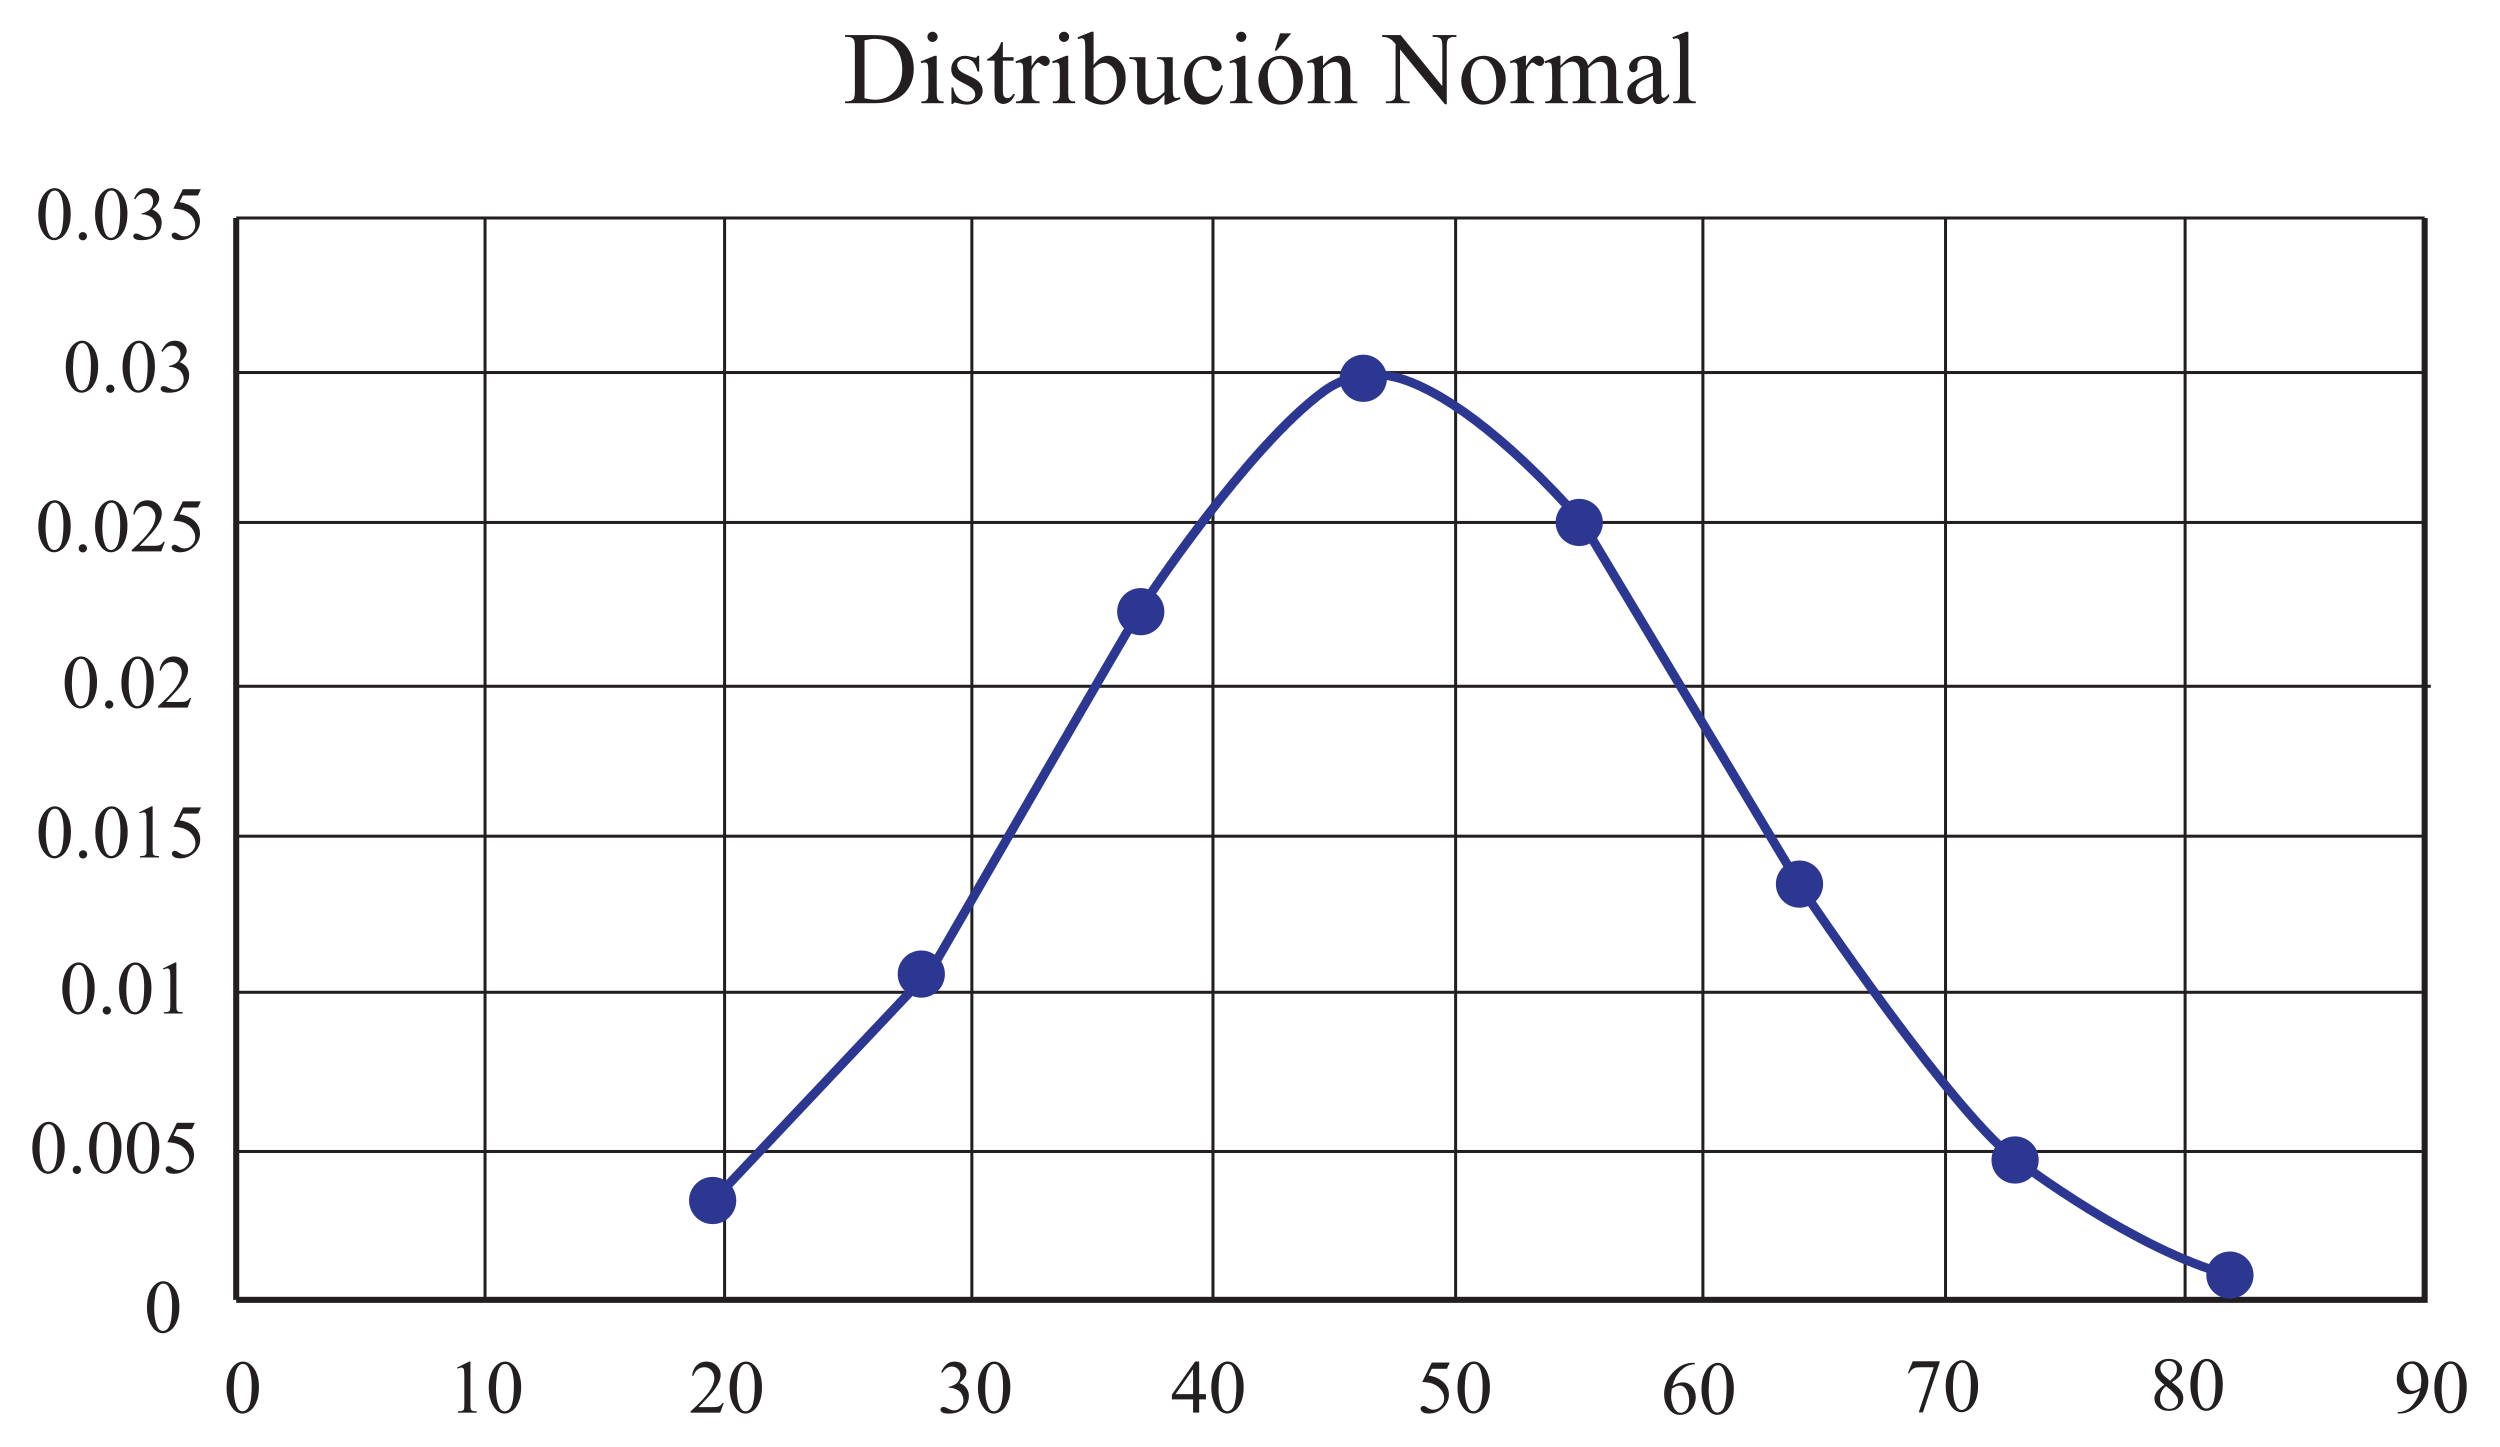 <?xml version="1.0" encoding="UTF-8"?>
<svg xmlns="http://www.w3.org/2000/svg" xmlns:xlink="http://www.w3.org/1999/xlink" width="826pt" height="478pt" viewBox="0 0 826 478" version="1.1">
<defs>
<g>
<symbol overflow="visible" id="glyph0-0">
<path style="stroke:none;" d="M 4.719 0 L 4.719 -21.25 L 21.719 -21.25 L 21.719 0 Z M 5.25 -0.531 L 21.188 -0.531 L 21.188 -20.719 L 5.25 -20.719 Z M 5.25 -0.531 "/>
</symbol>
<symbol overflow="visible" id="glyph0-1">
<path style="stroke:none;" d="M 0.578 0 L 0.578 -0.609 L 1.422 -0.609 C 2.379 -0.609 3.055 -0.914 3.453 -1.531 C 3.691 -1.895 3.812 -2.711 3.812 -3.984 L 3.812 -18.531 C 3.812 -19.938 3.66 -20.816 3.359 -21.172 C 2.922 -21.648 2.273 -21.891 1.422 -21.891 L 0.578 -21.891 L 0.578 -22.516 L 9.75 -22.516 C 13.113 -22.516 15.672 -22.129 17.422 -21.359 C 19.18 -20.598 20.594 -19.328 21.656 -17.547 C 22.727 -15.766 23.266 -13.707 23.266 -11.375 C 23.266 -8.238 22.312 -5.617 20.406 -3.516 C 18.27 -1.172 15.016 0 10.641 0 Z M 7 -1.625 C 8.406 -1.312 9.586 -1.156 10.547 -1.156 C 13.109 -1.156 15.234 -2.055 16.922 -3.859 C 18.617 -5.672 19.469 -8.117 19.469 -11.203 C 19.469 -14.316 18.617 -16.77 16.922 -18.562 C 15.234 -20.352 13.062 -21.25 10.406 -21.25 C 9.414 -21.25 8.281 -21.086 7 -20.766 Z M 7 -1.625 "/>
</symbol>
<symbol overflow="visible" id="glyph0-2">
<path style="stroke:none;" d="M 4.938 -23.609 C 5.395 -23.609 5.785 -23.441 6.109 -23.109 C 6.441 -22.785 6.609 -22.395 6.609 -21.938 C 6.609 -21.469 6.441 -21.066 6.109 -20.734 C 5.785 -20.398 5.395 -20.234 4.938 -20.234 C 4.469 -20.234 4.066 -20.398 3.734 -20.734 C 3.398 -21.066 3.234 -21.469 3.234 -21.938 C 3.234 -22.395 3.395 -22.785 3.719 -23.109 C 4.051 -23.441 4.457 -23.609 4.938 -23.609 Z M 6.312 -15.656 L 6.312 -3.438 C 6.312 -2.488 6.379 -1.852 6.516 -1.531 C 6.648 -1.219 6.852 -0.984 7.125 -0.828 C 7.395 -0.672 7.891 -0.594 8.609 -0.594 L 8.609 0 L 1.234 0 L 1.234 -0.594 C 1.973 -0.594 2.469 -0.664 2.719 -0.812 C 2.977 -0.957 3.18 -1.195 3.328 -1.531 C 3.473 -1.863 3.547 -2.5 3.547 -3.438 L 3.547 -9.297 C 3.547 -10.941 3.5 -12.008 3.406 -12.5 C 3.32 -12.852 3.195 -13.098 3.031 -13.234 C 2.875 -13.379 2.648 -13.453 2.359 -13.453 C 2.047 -13.453 1.672 -13.367 1.234 -13.203 L 1 -13.797 L 5.578 -15.656 Z M 6.312 -15.656 "/>
</symbol>
<symbol overflow="visible" id="glyph0-3">
<path style="stroke:none;" d="M 10.891 -15.656 L 10.891 -10.469 L 10.344 -10.469 C 9.926 -12.102 9.383 -13.211 8.719 -13.797 C 8.062 -14.379 7.223 -14.672 6.203 -14.672 C 5.43 -14.672 4.805 -14.469 4.328 -14.062 C 3.859 -13.656 3.625 -13.203 3.625 -12.703 C 3.625 -12.078 3.801 -11.547 4.156 -11.109 C 4.5 -10.648 5.195 -10.164 6.25 -9.656 L 8.672 -8.484 C 10.91 -7.391 12.031 -5.945 12.031 -4.156 C 12.031 -2.77 11.508 -1.648 10.469 -0.797 C 9.426 0.047 8.254 0.469 6.953 0.469 C 6.023 0.469 4.961 0.301 3.766 -0.031 C 3.398 -0.145 3.102 -0.203 2.875 -0.203 C 2.613 -0.203 2.414 -0.055 2.281 0.234 L 1.734 0.234 L 1.734 -5.203 L 2.281 -5.203 C 2.582 -3.648 3.172 -2.477 4.047 -1.688 C 4.922 -0.906 5.898 -0.516 6.984 -0.516 C 7.754 -0.516 8.379 -0.738 8.859 -1.188 C 9.336 -1.633 9.578 -2.176 9.578 -2.812 C 9.578 -3.57 9.305 -4.211 8.766 -4.734 C 8.234 -5.254 7.164 -5.91 5.562 -6.703 C 3.957 -7.504 2.906 -8.223 2.406 -8.859 C 1.906 -9.492 1.656 -10.289 1.656 -11.25 C 1.656 -12.5 2.082 -13.547 2.938 -14.391 C 3.801 -15.234 4.914 -15.656 6.281 -15.656 C 6.875 -15.656 7.598 -15.531 8.453 -15.281 C 9.016 -15.113 9.391 -15.031 9.578 -15.031 C 9.754 -15.031 9.891 -15.066 9.984 -15.141 C 10.086 -15.211 10.207 -15.383 10.344 -15.656 Z M 10.891 -15.656 "/>
</symbol>
<symbol overflow="visible" id="glyph0-4">
<path style="stroke:none;" d="M 5.484 -20.203 L 5.484 -15.203 L 9.031 -15.203 L 9.031 -14.047 L 5.484 -14.047 L 5.484 -4.188 C 5.484 -3.195 5.625 -2.531 5.906 -2.188 C 6.188 -1.844 6.547 -1.672 6.984 -1.672 C 7.348 -1.672 7.703 -1.785 8.047 -2.016 C 8.391 -2.242 8.656 -2.578 8.844 -3.016 L 9.5 -3.016 C 9.113 -1.93 8.566 -1.113 7.859 -0.562 C 7.148 -0.02 6.414 0.25 5.656 0.25 C 5.145 0.25 4.645 0.109 4.156 -0.172 C 3.676 -0.453 3.316 -0.852 3.078 -1.375 C 2.848 -1.906 2.734 -2.719 2.734 -3.812 L 2.734 -14.047 L 0.328 -14.047 L 0.328 -14.594 C 0.941 -14.832 1.566 -15.242 2.203 -15.828 C 2.836 -16.41 3.406 -17.098 3.906 -17.891 C 4.156 -18.316 4.508 -19.086 4.969 -20.203 Z M 5.484 -20.203 "/>
</symbol>
<symbol overflow="visible" id="glyph0-5">
<path style="stroke:none;" d="M 5.516 -15.656 L 5.516 -12.234 C 6.785 -14.516 8.094 -15.656 9.438 -15.656 C 10.039 -15.656 10.539 -15.469 10.938 -15.094 C 11.332 -14.727 11.531 -14.301 11.531 -13.812 C 11.531 -13.383 11.383 -13.02 11.094 -12.719 C 10.812 -12.414 10.473 -12.266 10.078 -12.266 C 9.691 -12.266 9.254 -12.457 8.766 -12.844 C 8.285 -13.227 7.93 -13.422 7.703 -13.422 C 7.504 -13.422 7.289 -13.305 7.062 -13.078 C 6.562 -12.629 6.047 -11.883 5.516 -10.844 L 5.516 -3.547 C 5.516 -2.711 5.617 -2.078 5.828 -1.641 C 5.973 -1.348 6.227 -1.098 6.594 -0.891 C 6.957 -0.691 7.484 -0.594 8.172 -0.594 L 8.172 0 L 0.375 0 L 0.375 -0.594 C 1.156 -0.594 1.734 -0.719 2.109 -0.969 C 2.391 -1.145 2.582 -1.426 2.688 -1.812 C 2.738 -2 2.766 -2.535 2.766 -3.422 L 2.766 -9.312 C 2.766 -11.082 2.727 -12.133 2.656 -12.469 C 2.594 -12.812 2.461 -13.062 2.266 -13.219 C 2.066 -13.375 1.828 -13.453 1.547 -13.453 C 1.203 -13.453 0.812 -13.367 0.375 -13.203 L 0.219 -13.797 L 4.812 -15.656 Z M 5.516 -15.656 "/>
</symbol>
<symbol overflow="visible" id="glyph0-6">
<path style="stroke:none;" d="M 5.234 -12.578 C 6.703 -14.629 8.289 -15.656 10 -15.656 C 11.551 -15.656 12.91 -14.988 14.078 -13.656 C 15.242 -12.32 15.828 -10.5 15.828 -8.188 C 15.828 -5.488 14.926 -3.312 13.125 -1.656 C 11.594 -0.238 9.879 0.469 7.984 0.469 C 7.098 0.469 6.195 0.305 5.281 -0.016 C 4.375 -0.336 3.441 -0.82 2.484 -1.469 L 2.484 -17.219 C 2.484 -18.945 2.441 -20.008 2.359 -20.406 C 2.273 -20.801 2.145 -21.07 1.969 -21.219 C 1.789 -21.363 1.57 -21.438 1.312 -21.438 C 1 -21.438 0.613 -21.348 0.156 -21.172 L -0.078 -21.75 L 4.484 -23.609 L 5.234 -23.609 Z M 5.234 -11.516 L 5.234 -2.422 C 5.797 -1.867 6.379 -1.453 6.984 -1.172 C 7.586 -0.891 8.203 -0.75 8.828 -0.75 C 9.836 -0.75 10.773 -1.301 11.641 -2.406 C 12.516 -3.508 12.953 -5.117 12.953 -7.234 C 12.953 -9.18 12.516 -10.676 11.641 -11.719 C 10.773 -12.77 9.789 -13.297 8.688 -13.297 C 8.094 -13.297 7.504 -13.145 6.922 -12.844 C 6.484 -12.625 5.922 -12.18 5.234 -11.516 Z M 5.234 -11.516 "/>
</symbol>
<symbol overflow="visible" id="glyph0-7">
<path style="stroke:none;" d="M 14.391 -15.203 L 14.391 -6 C 14.391 -4.238 14.43 -3.16 14.516 -2.766 C 14.598 -2.367 14.727 -2.094 14.906 -1.938 C 15.094 -1.781 15.312 -1.703 15.562 -1.703 C 15.906 -1.703 16.289 -1.801 16.719 -2 L 16.953 -1.406 L 12.406 0.469 L 11.656 0.469 L 11.656 -2.75 C 10.352 -1.332 9.359 -0.441 8.672 -0.078 C 7.984 0.285 7.254 0.469 6.484 0.469 C 5.641 0.469 4.906 0.223 4.281 -0.266 C 3.656 -0.766 3.219 -1.398 2.969 -2.172 C 2.727 -2.953 2.609 -4.051 2.609 -5.469 L 2.609 -12.25 C 2.609 -12.969 2.531 -13.461 2.375 -13.734 C 2.219 -14.016 1.988 -14.227 1.688 -14.375 C 1.383 -14.531 0.832 -14.602 0.031 -14.594 L 0.031 -15.203 L 5.359 -15.203 L 5.359 -5.031 C 5.359 -3.613 5.602 -2.68 6.094 -2.234 C 6.594 -1.797 7.191 -1.578 7.891 -1.578 C 8.359 -1.578 8.895 -1.723 9.5 -2.016 C 10.102 -2.316 10.82 -2.891 11.656 -3.734 L 11.656 -12.359 C 11.656 -13.211 11.492 -13.789 11.172 -14.094 C 10.859 -14.406 10.207 -14.57 9.219 -14.594 L 9.219 -15.203 Z M 14.391 -15.203 "/>
</symbol>
<symbol overflow="visible" id="glyph0-8">
<path style="stroke:none;" d="M 13.984 -5.781 C 13.566 -3.77 12.758 -2.223 11.562 -1.141 C 10.375 -0.066 9.055 0.469 7.609 0.469 C 5.879 0.469 4.367 -0.254 3.078 -1.703 C 1.797 -3.16 1.156 -5.125 1.156 -7.594 C 1.156 -9.977 1.863 -11.914 3.281 -13.406 C 4.707 -14.906 6.422 -15.656 8.422 -15.656 C 9.91 -15.656 11.133 -15.258 12.094 -14.469 C 13.062 -13.676 13.547 -12.852 13.547 -12 C 13.547 -11.582 13.41 -11.242 13.141 -10.984 C 12.867 -10.723 12.488 -10.594 12 -10.594 C 11.352 -10.594 10.863 -10.801 10.531 -11.219 C 10.344 -11.457 10.219 -11.898 10.156 -12.547 C 10.094 -13.203 9.867 -13.703 9.484 -14.047 C 9.098 -14.379 8.562 -14.547 7.875 -14.547 C 6.758 -14.547 5.867 -14.133 5.203 -13.312 C 4.305 -12.227 3.859 -10.797 3.859 -9.016 C 3.859 -7.203 4.301 -5.598 5.188 -4.203 C 6.082 -2.816 7.285 -2.125 8.797 -2.125 C 9.879 -2.125 10.852 -2.492 11.719 -3.234 C 12.332 -3.742 12.926 -4.672 13.5 -6.016 Z M 13.984 -5.781 "/>
</symbol>
<symbol overflow="visible" id="glyph0-9">
<path style="stroke:none;" d="M 8.5 -15.656 C 10.801 -15.656 12.648 -14.781 14.047 -13.031 C 15.234 -11.539 15.828 -9.828 15.828 -7.891 C 15.828 -6.523 15.5 -5.145 14.844 -3.75 C 14.188 -2.352 13.285 -1.301 12.141 -0.594 C 10.992 0.113 9.719 0.469 8.312 0.469 C 6.02 0.469 4.203 -0.445 2.859 -2.281 C 1.711 -3.812 1.141 -5.535 1.141 -7.453 C 1.141 -8.848 1.484 -10.234 2.172 -11.609 C 2.867 -12.992 3.781 -14.016 4.906 -14.672 C 6.039 -15.328 7.238 -15.656 8.5 -15.656 Z M 7.984 -14.578 C 7.398 -14.578 6.812 -14.398 6.219 -14.047 C 5.625 -13.703 5.145 -13.094 4.781 -12.219 C 4.414 -11.344 4.234 -10.219 4.234 -8.844 C 4.234 -6.633 4.672 -4.727 5.547 -3.125 C 6.43 -1.52 7.594 -0.719 9.031 -0.719 C 10.102 -0.719 10.988 -1.16 11.688 -2.047 C 12.383 -2.93 12.734 -4.453 12.734 -6.609 C 12.734 -9.305 12.148 -11.43 10.984 -12.984 C 10.203 -14.047 9.203 -14.578 7.984 -14.578 Z M 12 -23.078 L 7.109 -17.344 L 6.547 -17.344 L 8.281 -23.078 Z M 12 -23.078 "/>
</symbol>
<symbol overflow="visible" id="glyph0-10">
<path style="stroke:none;" d="M 5.5 -12.438 C 7.281 -14.582 8.977 -15.656 10.594 -15.656 C 11.426 -15.656 12.141 -15.445 12.734 -15.031 C 13.328 -14.613 13.801 -13.93 14.156 -12.984 C 14.406 -12.316 14.531 -11.297 14.531 -9.922 L 14.531 -3.438 C 14.531 -2.477 14.609 -1.828 14.766 -1.484 C 14.879 -1.203 15.07 -0.984 15.344 -0.828 C 15.613 -0.672 16.113 -0.594 16.844 -0.594 L 16.844 0 L 9.328 0 L 9.328 -0.594 L 9.641 -0.594 C 10.348 -0.594 10.844 -0.703 11.125 -0.922 C 11.414 -1.141 11.613 -1.457 11.719 -1.875 C 11.758 -2.039 11.781 -2.562 11.781 -3.438 L 11.781 -9.656 C 11.781 -11.039 11.598 -12.047 11.234 -12.672 C 10.879 -13.297 10.281 -13.609 9.438 -13.609 C 8.113 -13.609 6.801 -12.891 5.5 -11.453 L 5.5 -3.438 C 5.5 -2.406 5.555 -1.77 5.672 -1.531 C 5.828 -1.207 6.039 -0.969 6.312 -0.812 C 6.582 -0.664 7.133 -0.594 7.969 -0.594 L 7.969 0 L 0.453 0 L 0.453 -0.594 L 0.781 -0.594 C 1.551 -0.594 2.07 -0.789 2.344 -1.188 C 2.613 -1.582 2.75 -2.332 2.75 -3.438 L 2.75 -9.078 C 2.75 -10.91 2.707 -12.023 2.625 -12.422 C 2.539 -12.816 2.414 -13.086 2.25 -13.234 C 2.082 -13.379 1.852 -13.453 1.562 -13.453 C 1.25 -13.453 0.879 -13.367 0.453 -13.203 L 0.203 -13.797 L 4.781 -15.656 L 5.5 -15.656 Z M 5.5 -12.438 "/>
</symbol>
<symbol overflow="visible" id="glyph0-11">
<path style="stroke:none;" d=""/>
</symbol>
<symbol overflow="visible" id="glyph0-12">
<path style="stroke:none;" d="M -0.453 -22.516 L 5.656 -22.516 L 19.422 -5.625 L 19.422 -18.609 C 19.422 -19.992 19.266 -20.859 18.953 -21.203 C 18.547 -21.66 17.898 -21.891 17.016 -21.891 L 16.234 -21.891 L 16.234 -22.516 L 24.078 -22.516 L 24.078 -21.891 L 23.281 -21.891 C 22.32 -21.891 21.645 -21.602 21.25 -21.031 C 21.008 -20.676 20.891 -19.867 20.891 -18.609 L 20.891 0.359 L 20.281 0.359 L 5.453 -17.766 L 5.453 -3.906 C 5.453 -2.52 5.598 -1.656 5.891 -1.312 C 6.316 -0.844 6.969 -0.609 7.844 -0.609 L 8.641 -0.609 L 8.641 0 L 0.797 0 L 0.797 -0.609 L 1.578 -0.609 C 2.535 -0.609 3.219 -0.898 3.625 -1.484 C 3.863 -1.836 3.984 -2.645 3.984 -3.906 L 3.984 -19.562 C 3.328 -20.32 2.832 -20.82 2.5 -21.062 C 2.164 -21.312 1.672 -21.539 1.016 -21.75 C 0.691 -21.844 0.203 -21.891 -0.453 -21.891 Z M -0.453 -22.516 "/>
</symbol>
<symbol overflow="visible" id="glyph0-13">
<path style="stroke:none;" d="M 8.5 -15.656 C 10.801 -15.656 12.648 -14.781 14.047 -13.031 C 15.234 -11.539 15.828 -9.828 15.828 -7.891 C 15.828 -6.523 15.5 -5.145 14.844 -3.75 C 14.188 -2.352 13.285 -1.301 12.141 -0.594 C 10.992 0.113 9.719 0.469 8.312 0.469 C 6.02 0.469 4.203 -0.445 2.859 -2.281 C 1.711 -3.812 1.141 -5.535 1.141 -7.453 C 1.141 -8.848 1.484 -10.234 2.172 -11.609 C 2.867 -12.992 3.781 -14.016 4.906 -14.672 C 6.039 -15.328 7.238 -15.656 8.5 -15.656 Z M 7.984 -14.578 C 7.398 -14.578 6.812 -14.398 6.219 -14.047 C 5.625 -13.703 5.145 -13.094 4.781 -12.219 C 4.414 -11.344 4.234 -10.219 4.234 -8.844 C 4.234 -6.633 4.672 -4.727 5.547 -3.125 C 6.43 -1.52 7.594 -0.719 9.031 -0.719 C 10.102 -0.719 10.988 -1.16 11.688 -2.047 C 12.383 -2.93 12.734 -4.453 12.734 -6.609 C 12.734 -9.305 12.148 -11.43 10.984 -12.984 C 10.203 -14.047 9.203 -14.578 7.984 -14.578 Z M 7.984 -14.578 "/>
</symbol>
<symbol overflow="visible" id="glyph0-14">
<path style="stroke:none;" d="M 5.578 -12.422 C 6.68 -13.523 7.332 -14.16 7.531 -14.328 C 8.031 -14.742 8.566 -15.066 9.141 -15.297 C 9.723 -15.535 10.297 -15.656 10.859 -15.656 C 11.805 -15.656 12.625 -15.379 13.312 -14.828 C 14 -14.273 14.457 -13.473 14.688 -12.422 C 15.832 -13.742 16.797 -14.613 17.578 -15.031 C 18.367 -15.445 19.176 -15.656 20 -15.656 C 20.812 -15.656 21.531 -15.445 22.156 -15.031 C 22.781 -14.613 23.273 -13.938 23.641 -13 C 23.879 -12.352 24 -11.348 24 -9.984 L 24 -3.438 C 24 -2.488 24.07 -1.836 24.219 -1.484 C 24.332 -1.234 24.535 -1.02 24.828 -0.844 C 25.129 -0.676 25.617 -0.594 26.297 -0.594 L 26.297 0 L 18.797 0 L 18.797 -0.594 L 19.109 -0.594 C 19.766 -0.594 20.273 -0.723 20.641 -0.984 C 20.891 -1.16 21.07 -1.441 21.188 -1.828 C 21.227 -2.016 21.25 -2.551 21.25 -3.438 L 21.25 -9.984 C 21.25 -11.223 21.098 -12.094 20.797 -12.594 C 20.367 -13.301 19.68 -13.656 18.734 -13.656 C 18.141 -13.656 17.547 -13.508 16.953 -13.219 C 16.367 -12.926 15.656 -12.383 14.812 -11.594 L 14.781 -11.406 L 14.812 -10.688 L 14.812 -3.438 C 14.812 -2.395 14.867 -1.742 14.984 -1.484 C 15.098 -1.234 15.316 -1.02 15.641 -0.844 C 15.961 -0.676 16.508 -0.594 17.281 -0.594 L 17.281 0 L 9.594 0 L 9.594 -0.594 C 10.438 -0.594 11.016 -0.691 11.328 -0.891 C 11.641 -1.098 11.859 -1.398 11.984 -1.797 C 12.035 -1.984 12.062 -2.531 12.062 -3.438 L 12.062 -9.984 C 12.062 -11.223 11.879 -12.113 11.516 -12.656 C 11.035 -13.363 10.359 -13.719 9.484 -13.719 C 8.879 -13.719 8.285 -13.555 7.703 -13.234 C 6.785 -12.742 6.078 -12.195 5.578 -11.594 L 5.578 -3.438 C 5.578 -2.438 5.645 -1.785 5.781 -1.484 C 5.926 -1.191 6.133 -0.969 6.406 -0.812 C 6.676 -0.664 7.223 -0.594 8.047 -0.594 L 8.047 0 L 0.531 0 L 0.531 -0.594 C 1.227 -0.594 1.711 -0.664 1.984 -0.812 C 2.266 -0.969 2.477 -1.207 2.625 -1.531 C 2.77 -1.863 2.844 -2.5 2.844 -3.438 L 2.844 -9.25 C 2.844 -10.914 2.789 -11.992 2.688 -12.484 C 2.613 -12.848 2.492 -13.098 2.328 -13.234 C 2.16 -13.379 1.93 -13.453 1.641 -13.453 C 1.328 -13.453 0.957 -13.367 0.531 -13.203 L 0.281 -13.797 L 4.859 -15.656 L 5.578 -15.656 Z M 5.578 -12.422 "/>
</symbol>
<symbol overflow="visible" id="glyph0-15">
<path style="stroke:none;" d="M 9.672 -2.188 C 8.117 -0.977 7.141 -0.281 6.734 -0.094 C 6.141 0.176 5.504 0.312 4.828 0.312 C 3.773 0.312 2.91 -0.047 2.234 -0.766 C 1.555 -1.484 1.219 -2.43 1.219 -3.609 C 1.219 -4.348 1.379 -4.988 1.703 -5.531 C 2.16 -6.281 2.953 -6.988 4.078 -7.656 C 5.203 -8.32 7.066 -9.129 9.672 -10.078 L 9.672 -10.672 C 9.672 -12.191 9.43 -13.234 8.953 -13.797 C 8.473 -14.359 7.773 -14.641 6.859 -14.641 C 6.16 -14.641 5.609 -14.453 5.203 -14.078 C 4.773 -13.703 4.562 -13.27 4.562 -12.781 L 4.594 -11.828 C 4.594 -11.316 4.461 -10.922 4.203 -10.641 C 3.941 -10.367 3.602 -10.234 3.188 -10.234 C 2.781 -10.234 2.445 -10.375 2.188 -10.656 C 1.926 -10.945 1.797 -11.344 1.797 -11.844 C 1.797 -12.789 2.281 -13.66 3.25 -14.453 C 4.227 -15.254 5.598 -15.656 7.359 -15.656 C 8.703 -15.656 9.805 -15.426 10.672 -14.969 C 11.328 -14.625 11.812 -14.086 12.125 -13.359 C 12.32 -12.891 12.422 -11.914 12.422 -10.438 L 12.422 -5.281 C 12.422 -3.832 12.445 -2.941 12.5 -2.609 C 12.551 -2.285 12.641 -2.066 12.766 -1.953 C 12.898 -1.848 13.051 -1.797 13.219 -1.797 C 13.395 -1.797 13.551 -1.832 13.688 -1.906 C 13.914 -2.051 14.363 -2.457 15.031 -3.125 L 15.031 -2.188 C 13.789 -0.531 12.602 0.297 11.469 0.297 C 10.926 0.297 10.492 0.109 10.172 -0.266 C 9.859 -0.641 9.691 -1.281 9.672 -2.188 Z M 9.672 -3.266 L 9.672 -9.062 C 8.004 -8.395 6.926 -7.926 6.438 -7.656 C 5.562 -7.164 4.938 -6.656 4.562 -6.125 C 4.188 -5.594 4 -5.016 4 -4.391 C 4 -3.586 4.234 -2.922 4.703 -2.391 C 5.18 -1.867 5.734 -1.609 6.359 -1.609 C 7.203 -1.609 8.305 -2.16 9.672 -3.266 Z M 9.672 -3.266 "/>
</symbol>
<symbol overflow="visible" id="glyph0-16">
<path style="stroke:none;" d="M 6.297 -23.609 L 6.297 -3.438 C 6.297 -2.488 6.363 -1.859 6.5 -1.547 C 6.633 -1.234 6.848 -0.992 7.141 -0.828 C 7.43 -0.672 7.969 -0.594 8.75 -0.594 L 8.75 0 L 1.297 0 L 1.297 -0.594 C 1.992 -0.594 2.469 -0.664 2.719 -0.812 C 2.977 -0.957 3.176 -1.195 3.312 -1.531 C 3.457 -1.863 3.531 -2.5 3.531 -3.438 L 3.531 -17.25 C 3.531 -18.969 3.488 -20.02 3.406 -20.406 C 3.332 -20.801 3.211 -21.07 3.047 -21.219 C 2.879 -21.363 2.66 -21.438 2.391 -21.438 C 2.098 -21.438 1.734 -21.348 1.297 -21.172 L 1.016 -21.75 L 5.547 -23.609 Z M 6.297 -23.609 "/>
</symbol>
<symbol overflow="visible" id="glyph1-0">
<path style="stroke:none;" d="M 3.469 0 L 3.469 -15.625 L 15.969 -15.625 L 15.969 0 Z M 3.859 -0.391 L 15.578 -0.391 L 15.578 -15.234 L 3.859 -15.234 Z M 3.859 -0.391 "/>
</symbol>
<symbol overflow="visible" id="glyph1-1">
<path style="stroke:none;" d="M 0.906 -8.172 C 0.906 -10.066 1.188 -11.691 1.75 -13.047 C 2.32 -14.41 3.082 -15.426 4.031 -16.094 C 4.758 -16.625 5.516 -16.891 6.297 -16.891 C 7.566 -16.891 8.707 -16.242 9.719 -14.953 C 10.977 -13.348 11.609 -11.176 11.609 -8.438 C 11.609 -6.508 11.332 -4.875 10.781 -3.531 C 10.227 -2.195 9.52 -1.223 8.656 -0.609 C 7.801 -0.004 6.973 0.297 6.172 0.297 C 4.598 0.297 3.285 -0.633 2.234 -2.5 C 1.348 -4.07 0.906 -5.961 0.906 -8.172 Z M 3.297 -7.875 C 3.297 -5.594 3.578 -3.734 4.141 -2.297 C 4.598 -1.078 5.289 -0.469 6.219 -0.469 C 6.656 -0.469 7.109 -0.664 7.578 -1.062 C 8.047 -1.457 8.406 -2.117 8.656 -3.047 C 9.031 -4.453 9.219 -6.426 9.219 -8.969 C 9.219 -10.852 9.02 -12.43 8.625 -13.703 C 8.332 -14.629 7.957 -15.289 7.5 -15.688 C 7.164 -15.957 6.758 -16.094 6.281 -16.094 C 5.727 -16.094 5.238 -15.844 4.812 -15.344 C 4.227 -14.664 3.828 -13.602 3.609 -12.156 C 3.398 -10.707 3.297 -9.281 3.297 -7.875 Z M 3.297 -7.875 "/>
</symbol>
<symbol overflow="visible" id="glyph1-2">
<path style="stroke:none;" d="M 2.938 -14.922 L 6.953 -16.891 L 7.359 -16.891 L 7.359 -2.922 C 7.359 -1.992 7.395 -1.414 7.469 -1.188 C 7.551 -0.957 7.711 -0.781 7.953 -0.656 C 8.203 -0.531 8.703 -0.461 9.453 -0.453 L 9.453 0 L 3.219 0 L 3.219 -0.453 C 4 -0.461 4.504 -0.523 4.734 -0.641 C 4.961 -0.766 5.117 -0.926 5.203 -1.125 C 5.297 -1.32 5.344 -1.922 5.344 -2.922 L 5.344 -11.859 C 5.344 -13.055 5.301 -13.828 5.219 -14.172 C 5.164 -14.43 5.062 -14.617 4.906 -14.734 C 4.758 -14.859 4.582 -14.922 4.375 -14.922 C 4.07 -14.922 3.648 -14.797 3.109 -14.547 Z M 2.938 -14.922 "/>
</symbol>
<symbol overflow="visible" id="glyph1-3">
<path style="stroke:none;" d="M 11.469 -3.188 L 10.297 0 L 0.531 0 L 0.531 -0.453 C 3.406 -3.066 5.426 -5.203 6.594 -6.859 C 7.77 -8.523 8.359 -10.047 8.359 -11.422 C 8.359 -12.473 8.035 -13.336 7.391 -14.016 C 6.754 -14.691 5.988 -15.031 5.094 -15.031 C 4.281 -15.031 3.547 -14.789 2.891 -14.312 C 2.242 -13.832 1.77 -13.133 1.469 -12.219 L 1.016 -12.219 C 1.211 -13.727 1.734 -14.883 2.578 -15.688 C 3.422 -16.488 4.473 -16.891 5.734 -16.891 C 7.078 -16.891 8.195 -16.457 9.094 -15.594 C 10 -14.738 10.453 -13.723 10.453 -12.547 C 10.453 -11.711 10.254 -10.875 9.859 -10.031 C 9.254 -8.719 8.281 -7.32 6.938 -5.844 C 4.906 -3.633 3.641 -2.301 3.141 -1.844 L 7.453 -1.844 C 8.336 -1.844 8.957 -1.875 9.312 -1.938 C 9.664 -2 9.984 -2.129 10.266 -2.328 C 10.547 -2.535 10.797 -2.82 11.016 -3.188 Z M 11.469 -3.188 "/>
</symbol>
<symbol overflow="visible" id="glyph1-4">
<path style="stroke:none;" d="M 1.266 -13.406 C 1.742 -14.52 2.344 -15.379 3.062 -15.984 C 3.781 -16.586 4.676 -16.891 5.75 -16.891 C 7.07 -16.891 8.086 -16.457 8.797 -15.594 C 9.336 -14.957 9.609 -14.27 9.609 -13.531 C 9.609 -12.332 8.852 -11.086 7.344 -9.797 C 8.352 -9.398 9.117 -8.832 9.641 -8.094 C 10.16 -7.352 10.422 -6.484 10.422 -5.484 C 10.422 -4.047 9.969 -2.805 9.062 -1.766 C 7.875 -0.391 6.148 0.297 3.891 0.297 C 2.773 0.297 2.016 0.16 1.609 -0.109 C 1.211 -0.391 1.016 -0.691 1.016 -1.016 C 1.016 -1.254 1.109 -1.461 1.297 -1.641 C 1.492 -1.816 1.723 -1.906 1.984 -1.906 C 2.191 -1.906 2.398 -1.875 2.609 -1.812 C 2.742 -1.77 3.055 -1.617 3.547 -1.359 C 4.035 -1.109 4.375 -0.957 4.562 -0.906 C 4.863 -0.812 5.188 -0.766 5.531 -0.766 C 6.363 -0.766 7.086 -1.086 7.703 -1.734 C 8.316 -2.379 8.625 -3.141 8.625 -4.016 C 8.625 -4.66 8.477 -5.285 8.188 -5.891 C 7.977 -6.348 7.75 -6.695 7.5 -6.938 C 7.145 -7.258 6.66 -7.551 6.047 -7.812 C 5.441 -8.082 4.82 -8.219 4.188 -8.219 L 3.797 -8.219 L 3.797 -8.578 C 4.441 -8.66 5.086 -8.891 5.734 -9.266 C 6.379 -9.648 6.848 -10.113 7.141 -10.656 C 7.43 -11.195 7.578 -11.785 7.578 -12.422 C 7.578 -13.266 7.312 -13.941 6.781 -14.453 C 6.258 -14.973 5.609 -15.234 4.828 -15.234 C 3.566 -15.234 2.516 -14.555 1.672 -13.203 Z M 1.266 -13.406 "/>
</symbol>
<symbol overflow="visible" id="glyph1-5">
<path style="stroke:none;" d="M 3.125 -2.375 C 3.508 -2.375 3.832 -2.238 4.094 -1.969 C 4.352 -1.707 4.484 -1.391 4.484 -1.016 C 4.484 -0.641 4.348 -0.316 4.078 -0.047 C 3.816 0.211 3.5 0.344 3.125 0.344 C 2.75 0.344 2.426 0.211 2.156 -0.047 C 1.895 -0.316 1.766 -0.641 1.766 -1.016 C 1.766 -1.398 1.895 -1.723 2.156 -1.984 C 2.426 -2.242 2.75 -2.375 3.125 -2.375 Z M 3.125 -2.375 "/>
</symbol>
<symbol overflow="visible" id="glyph1-6">
<path style="stroke:none;" d="M 10.859 -16.547 L 9.906 -14.484 L 4.922 -14.484 L 3.828 -12.25 C 5.984 -11.938 7.691 -11.133 8.953 -9.844 C 10.035 -8.738 10.578 -7.438 10.578 -5.938 C 10.578 -5.07 10.398 -4.27 10.047 -3.531 C 9.691 -2.789 9.242 -2.16 8.703 -1.641 C 8.172 -1.117 7.578 -0.695 6.922 -0.375 C 5.984 0.07 5.023 0.297 4.047 0.297 C 3.047 0.297 2.32 0.129 1.875 -0.203 C 1.426 -0.547 1.203 -0.922 1.203 -1.328 C 1.203 -1.555 1.297 -1.758 1.484 -1.938 C 1.672 -2.113 1.906 -2.203 2.188 -2.203 C 2.395 -2.203 2.578 -2.164 2.734 -2.094 C 2.898 -2.031 3.172 -1.863 3.547 -1.594 C 4.16 -1.176 4.781 -0.969 5.406 -0.969 C 6.363 -0.969 7.203 -1.328 7.922 -2.047 C 8.641 -2.766 9 -3.641 9 -4.672 C 9 -5.672 8.676 -6.602 8.031 -7.469 C 7.383 -8.344 6.5 -9.016 5.375 -9.484 C 4.488 -9.848 3.281 -10.062 1.75 -10.125 L 4.922 -16.547 Z M 10.859 -16.547 "/>
</symbol>
<symbol overflow="visible" id="glyph1-7">
<path style="stroke:none;" d="M 11.641 -6.109 L 11.641 -4.375 L 9.406 -4.375 L 9.406 0 L 7.391 0 L 7.391 -4.375 L 0.391 -4.375 L 0.391 -5.938 L 8.062 -16.891 L 9.406 -16.891 L 9.406 -6.109 Z M 7.391 -6.109 L 7.391 -14.312 L 1.594 -6.109 Z M 7.391 -6.109 "/>
</symbol>
<symbol overflow="visible" id="glyph1-8">
<path style="stroke:none;" d="M 11.203 -16.891 L 11.203 -16.438 C 10.129 -16.332 9.254 -16.117 8.578 -15.797 C 7.898 -15.473 7.227 -14.984 6.562 -14.328 C 5.895 -13.672 5.344 -12.938 4.906 -12.125 C 4.477 -11.312 4.117 -10.348 3.828 -9.234 C 4.992 -10.047 6.164 -10.453 7.344 -10.453 C 8.477 -10.453 9.457 -9.992 10.281 -9.078 C 11.113 -8.172 11.531 -7 11.531 -5.562 C 11.531 -4.176 11.113 -2.914 10.281 -1.781 C 9.27 -0.395 7.938 0.297 6.281 0.297 C 5.145 0.297 4.18 -0.078 3.391 -0.828 C 1.848 -2.285 1.078 -4.176 1.078 -6.5 C 1.078 -7.977 1.375 -9.383 1.969 -10.719 C 2.562 -12.051 3.41 -13.234 4.516 -14.266 C 5.617 -15.305 6.672 -16.004 7.672 -16.359 C 8.68 -16.711 9.625 -16.891 10.5 -16.891 Z M 3.609 -8.344 C 3.461 -7.25 3.391 -6.363 3.391 -5.688 C 3.391 -4.906 3.535 -4.055 3.828 -3.141 C 4.117 -2.223 4.547 -1.5 5.109 -0.969 C 5.523 -0.582 6.031 -0.391 6.625 -0.391 C 7.332 -0.391 7.961 -0.723 8.516 -1.391 C 9.078 -2.055 9.359 -3.008 9.359 -4.25 C 9.359 -5.633 9.082 -6.836 8.531 -7.859 C 7.977 -8.879 7.191 -9.391 6.172 -9.391 C 5.867 -9.391 5.539 -9.32 5.188 -9.188 C 4.832 -9.062 4.305 -8.781 3.609 -8.344 Z M 3.609 -8.344 "/>
</symbol>
<symbol overflow="visible" id="glyph1-9">
<path style="stroke:none;" d=""/>
</symbol>
<symbol overflow="visible" id="glyph1-10">
<path style="stroke:none;" d="M 2.516 -16.547 L 11.391 -16.547 L 11.391 -16.094 L 5.875 0.344 L 4.5 0.344 L 9.453 -14.562 L 4.891 -14.562 C 3.973 -14.562 3.32 -14.453 2.938 -14.234 C 2.25 -13.859 1.695 -13.281 1.281 -12.5 L 0.922 -12.641 Z M 2.516 -16.547 "/>
</symbol>
<symbol overflow="visible" id="glyph1-11">
<path style="stroke:none;" d="M 4.797 -8.344 C 3.484 -9.414 2.641 -10.273 2.266 -10.922 C 1.891 -11.578 1.703 -12.254 1.703 -12.953 C 1.703 -14.023 2.113 -14.945 2.938 -15.719 C 3.77 -16.5 4.875 -16.891 6.25 -16.891 C 7.582 -16.891 8.656 -16.523 9.469 -15.797 C 10.281 -15.078 10.688 -14.254 10.688 -13.328 C 10.688 -12.711 10.469 -12.082 10.031 -11.438 C 9.594 -10.789 8.676 -10.035 7.281 -9.172 C 8.719 -8.055 9.664 -7.188 10.125 -6.562 C 10.75 -5.727 11.062 -4.852 11.062 -3.938 C 11.062 -2.77 10.617 -1.77 9.734 -0.938 C 8.848 -0.113 7.68 0.297 6.234 0.297 C 4.66 0.297 3.438 -0.195 2.562 -1.188 C 1.863 -1.977 1.516 -2.836 1.516 -3.766 C 1.516 -4.504 1.758 -5.234 2.25 -5.953 C 2.738 -6.672 3.586 -7.469 4.797 -8.344 Z M 6.719 -9.641 C 7.688 -10.523 8.301 -11.219 8.562 -11.719 C 8.82 -12.227 8.953 -12.805 8.953 -13.453 C 8.953 -14.305 8.711 -14.973 8.234 -15.453 C 7.754 -15.941 7.102 -16.188 6.281 -16.188 C 5.445 -16.188 4.77 -15.945 4.25 -15.469 C 3.727 -14.988 3.469 -14.426 3.469 -13.781 C 3.469 -13.352 3.57 -12.926 3.781 -12.5 C 4 -12.082 4.312 -11.68 4.719 -11.297 Z M 5.375 -7.875 C 4.695 -7.301 4.191 -6.676 3.859 -6 C 3.535 -5.332 3.375 -4.609 3.375 -3.828 C 3.375 -2.785 3.66 -1.945 4.234 -1.312 C 4.816 -0.676 5.551 -0.359 6.438 -0.359 C 7.312 -0.359 8.016 -0.609 8.547 -1.109 C 9.078 -1.609 9.344 -2.211 9.344 -2.922 C 9.344 -3.504 9.188 -4.031 8.875 -4.5 C 8.301 -5.352 7.133 -6.477 5.375 -7.875 Z M 5.375 -7.875 "/>
</symbol>
<symbol overflow="visible" id="glyph1-12">
<path style="stroke:none;" d="M 1.312 0.344 L 1.312 -0.109 C 2.375 -0.129 3.359 -0.375 4.266 -0.844 C 5.18 -1.32 6.062 -2.156 6.906 -3.344 C 7.758 -4.531 8.352 -5.836 8.688 -7.266 C 7.414 -6.441 6.258 -6.031 5.219 -6.031 C 4.062 -6.031 3.066 -6.477 2.234 -7.375 C 1.398 -8.281 0.984 -9.477 0.984 -10.969 C 0.984 -12.414 1.398 -13.703 2.234 -14.828 C 3.234 -16.203 4.539 -16.891 6.156 -16.891 C 7.508 -16.891 8.672 -16.328 9.641 -15.203 C 10.828 -13.816 11.422 -12.102 11.422 -10.062 C 11.422 -8.219 10.969 -6.5 10.062 -4.906 C 9.164 -3.32 7.91 -2.004 6.297 -0.953 C 4.984 -0.086 3.555 0.344 2.016 0.344 Z M 8.891 -8.172 C 9.035 -9.223 9.109 -10.066 9.109 -10.703 C 9.109 -11.492 8.973 -12.348 8.703 -13.266 C 8.43 -14.18 8.051 -14.879 7.562 -15.359 C 7.07 -15.848 6.516 -16.094 5.891 -16.094 C 5.16 -16.094 4.52 -15.766 3.969 -15.109 C 3.426 -14.461 3.156 -13.5 3.156 -12.219 C 3.156 -10.5 3.52 -9.156 4.25 -8.188 C 4.781 -7.488 5.43 -7.141 6.203 -7.141 C 6.578 -7.141 7.02 -7.227 7.531 -7.406 C 8.039 -7.582 8.492 -7.836 8.891 -8.172 Z M 8.891 -8.172 "/>
</symbol>
</g>
</defs>
<g id="surface1">
<path style="fill:none;stroke-width:1;stroke-linecap:butt;stroke-linejoin:miter;stroke:rgb(13.73%,12.16%,12.549%);stroke-opacity:1;stroke-miterlimit:10;" d="M -0.001 -0.001 L -723.063 -0.001 " transform="matrix(1,0,0,-1,801.106,72.022)"/>
<path style="fill:none;stroke-width:2;stroke-linecap:butt;stroke-linejoin:miter;stroke:rgb(13.73%,12.16%,12.549%);stroke-opacity:1;stroke-miterlimit:10;" d="M 0 0 L 723.063 0 L 723.063 357.446 " transform="matrix(1,0,0,-1,78.043,429.469)"/>
<path style="fill:none;stroke-width:2;stroke-linecap:butt;stroke-linejoin:miter;stroke:rgb(13.73%,12.16%,12.549%);stroke-opacity:1;stroke-miterlimit:10;" d="M 0 -0.001 L 0 -357.446 " transform="matrix(1,0,0,-1,78.043,72.022)"/>
<path style="fill:none;stroke-width:1;stroke-linecap:butt;stroke-linejoin:miter;stroke:rgb(13.73%,12.16%,12.549%);stroke-opacity:1;stroke-miterlimit:10;" d="M -0.001 -0.001 L -0.001 -357.446 " transform="matrix(1,0,0,-1,160.255,72.022)"/>
<path style="fill:none;stroke-width:1;stroke-linecap:butt;stroke-linejoin:miter;stroke:rgb(13.73%,12.16%,12.549%);stroke-opacity:1;stroke-miterlimit:10;" d="M 0.002 -0.001 L 0.002 -357.446 " transform="matrix(1,0,0,-1,239.404,72.022)"/>
<path style="fill:none;stroke-width:1;stroke-linecap:butt;stroke-linejoin:miter;stroke:rgb(13.73%,12.16%,12.549%);stroke-opacity:1;stroke-miterlimit:10;" d="M -0.001 -0.001 L -0.001 -357.446 " transform="matrix(1,0,0,-1,321.106,72.022)"/>
<path style="fill:none;stroke-width:1;stroke-linecap:butt;stroke-linejoin:miter;stroke:rgb(13.73%,12.16%,12.549%);stroke-opacity:1;stroke-miterlimit:10;" d="M -0 -0.001 L -0 -357.446 " transform="matrix(1,0,0,-1,400.766,72.022)"/>
<path style="fill:none;stroke-width:1;stroke-linecap:butt;stroke-linejoin:miter;stroke:rgb(13.73%,12.16%,12.549%);stroke-opacity:1;stroke-miterlimit:10;" d="M 0.001 -0.001 L 0.001 -357.446 " transform="matrix(1,0,0,-1,480.936,72.022)"/>
<path style="fill:none;stroke-width:1;stroke-linecap:butt;stroke-linejoin:miter;stroke:rgb(13.73%,12.16%,12.549%);stroke-opacity:1;stroke-miterlimit:10;" d="M -0.002 -0.001 L -0.002 -357.446 " transform="matrix(1,0,0,-1,562.638,72.022)"/>
<path style="fill:none;stroke-width:1;stroke-linecap:butt;stroke-linejoin:miter;stroke:rgb(13.73%,12.16%,12.549%);stroke-opacity:1;stroke-miterlimit:10;" d="M 0 0 L 0 357.446 " transform="matrix(1,0,0,-1,642.808,429.469)"/>
<path style="fill:none;stroke-width:1;stroke-linecap:butt;stroke-linejoin:miter;stroke:rgb(13.73%,12.16%,12.549%);stroke-opacity:1;stroke-miterlimit:10;" d="M -0 -0.001 L -0 -357.446 " transform="matrix(1,0,0,-1,721.957,72.022)"/>
<path style="fill:none;stroke-width:1;stroke-linecap:butt;stroke-linejoin:miter;stroke:rgb(13.73%,12.16%,12.549%);stroke-opacity:1;stroke-miterlimit:10;" d="M 0 0 L 723.063 0 " transform="matrix(1,0,0,-1,78.043,123.086)"/>
<path style="fill:none;stroke-width:1;stroke-linecap:butt;stroke-linejoin:miter;stroke:rgb(13.73%,12.16%,12.549%);stroke-opacity:1;stroke-miterlimit:10;" d="M -0.001 0.001 L -723.063 0.001 " transform="matrix(1,0,0,-1,801.106,172.618)"/>
<path style="fill:none;stroke-width:1;stroke-linecap:butt;stroke-linejoin:miter;stroke:rgb(13.73%,12.16%,12.549%);stroke-opacity:1;stroke-miterlimit:10;" d="M 0 -0 L 725.106 -0 " transform="matrix(1,0,0,-1,78.043,226.746)"/>
<path style="fill:none;stroke-width:1;stroke-linecap:butt;stroke-linejoin:miter;stroke:rgb(13.73%,12.16%,12.549%);stroke-opacity:1;stroke-miterlimit:10;" d="M -0.001 0 L -723.063 0 " transform="matrix(1,0,0,-1,801.106,276.278)"/>
<path style="fill:none;stroke-width:1;stroke-linecap:butt;stroke-linejoin:miter;stroke:rgb(13.73%,12.16%,12.549%);stroke-opacity:1;stroke-miterlimit:10;" d="M 0 0.001 L 723.063 0.001 " transform="matrix(1,0,0,-1,78.043,327.852)"/>
<path style="fill:none;stroke-width:1;stroke-linecap:butt;stroke-linejoin:miter;stroke:rgb(13.73%,12.16%,12.549%);stroke-opacity:1;stroke-miterlimit:10;" d="M -0.001 -0.001 L -723.063 -0.001 " transform="matrix(1,0,0,-1,801.106,380.448)"/>
<path style="fill:none;stroke-width:3;stroke-linecap:butt;stroke-linejoin:miter;stroke:rgb(17.287%,21.738%,57.26%);stroke-opacity:1;stroke-miterlimit:10;" d="M 0.002 0 L 66.119 70.066 C 67.65 71.691 68.986 73.481 70.104 75.414 C 80.307 93.086 133.768 185.633 138.385 193.02 C 138.385 193.02 172.67 245.004 198.014 263.449 C 204.646 268.277 213.053 270.039 221.053 268.219 C 235.143 265.012 257.463 249.59 283.404 220.086 L 355.916 99.063 C 355.916 99.063 408.002 21.445 427.916 8.68 C 427.916 8.68 466.213 -20.426 497.361 -28.598 " transform="matrix(1,0,0,-1,239.404,392.703)"/>
<path style=" stroke:none;fill-rule:nonzero;fill:rgb(17.287%,21.738%,57.26%);fill-opacity:1;" d="M 243.262 396.648 C 243.262 400.957 239.77 404.449 235.461 404.449 C 231.152 404.449 227.66 400.957 227.66 396.648 C 227.66 392.336 231.152 388.844 235.461 388.844 C 239.77 388.844 243.262 392.336 243.262 396.648 "/>
<path style=" stroke:none;fill-rule:nonzero;fill:rgb(17.287%,21.738%,57.26%);fill-opacity:1;" d="M 312.199 321.84 C 312.199 326.148 308.707 329.641 304.398 329.641 C 300.09 329.641 296.594 326.148 296.594 321.84 C 296.594 317.527 300.09 314.035 304.398 314.035 C 308.707 314.035 312.199 317.527 312.199 321.84 "/>
<path style=" stroke:none;fill-rule:nonzero;fill:rgb(17.287%,21.738%,57.26%);fill-opacity:1;" d="M 384.711 202.094 C 384.711 206.402 381.215 209.895 376.906 209.895 C 372.598 209.895 369.105 206.402 369.105 202.094 C 369.105 197.785 372.598 194.293 376.906 194.293 C 381.215 194.293 384.711 197.785 384.711 202.094 "/>
<path style=" stroke:none;fill-rule:nonzero;fill:rgb(17.287%,21.738%,57.26%);fill-opacity:1;" d="M 458.242 124.988 C 458.242 129.297 454.75 132.789 450.441 132.789 C 446.133 132.789 442.637 129.297 442.637 124.988 C 442.637 120.68 446.133 117.188 450.441 117.188 C 454.75 117.188 458.242 120.68 458.242 124.988 "/>
<path style=" stroke:none;fill-rule:nonzero;fill:rgb(17.287%,21.738%,57.26%);fill-opacity:1;" d="M 529.59 172.617 C 529.59 176.926 526.094 180.418 521.789 180.418 C 517.48 180.418 513.984 176.926 513.984 172.617 C 513.984 168.309 517.48 164.816 521.789 164.816 C 526.094 164.816 529.59 168.309 529.59 172.617 "/>
<path style=" stroke:none;fill-rule:nonzero;fill:rgb(17.287%,21.738%,57.26%);fill-opacity:1;" d="M 602.355 292.105 C 602.355 296.418 598.863 299.91 594.555 299.91 C 590.246 299.91 586.75 296.418 586.75 292.105 C 586.75 287.797 590.246 284.305 594.555 284.305 C 598.863 284.305 602.355 287.797 602.355 292.105 "/>
<path style=" stroke:none;fill-rule:nonzero;fill:rgb(17.287%,21.738%,57.26%);fill-opacity:1;" d="M 673.59 383.258 C 673.59 387.566 670.094 391.059 665.789 391.059 C 661.48 391.059 657.984 387.566 657.984 383.258 C 657.984 378.949 661.48 375.457 665.789 375.457 C 670.094 375.457 673.59 378.949 673.59 383.258 "/>
<path style=" stroke:none;fill-rule:nonzero;fill:rgb(17.287%,21.738%,57.26%);fill-opacity:1;" d="M 744.566 421.301 C 744.566 425.609 741.074 429.102 736.766 429.102 C 732.457 429.102 728.965 425.609 728.965 421.301 C 728.965 416.988 732.457 413.496 736.766 413.496 C 741.074 413.496 744.566 416.988 744.566 421.301 "/>
<g style="fill:rgb(13.73%,12.16%,12.549%);fill-opacity:1;">
  <use xlink:href="#glyph0-1" x="278.634" y="34.094"/>
  <use xlink:href="#glyph0-2" x="303.182" y="34.094"/>
  <use xlink:href="#glyph0-3" x="312.634" y="34.094"/>
  <use xlink:href="#glyph0-4" x="325.86" y="34.094"/>
  <use xlink:href="#glyph0-5" x="335.312" y="34.094"/>
  <use xlink:href="#glyph0-2" x="346.634" y="34.094"/>
  <use xlink:href="#glyph0-6" x="356.086" y="34.094"/>
  <use xlink:href="#glyph0-7" x="373.086" y="34.094"/>
  <use xlink:href="#glyph0-8" x="390.086" y="34.094"/>
  <use xlink:href="#glyph0-2" x="405.182" y="34.094"/>
  <use xlink:href="#glyph0-9" x="414.634" y="34.094"/>
</g>
<g style="fill:rgb(13.73%,12.16%,12.549%);fill-opacity:1;">
  <use xlink:href="#glyph0-10" x="431.617" y="34.094"/>
  <use xlink:href="#glyph0-11" x="448.617" y="34.094"/>
  <use xlink:href="#glyph0-12" x="457.117" y="34.094"/>
  <use xlink:href="#glyph0-13" x="481.665" y="34.094"/>
  <use xlink:href="#glyph0-5" x="498.665" y="34.094"/>
  <use xlink:href="#glyph0-14" x="509.987" y="34.094"/>
  <use xlink:href="#glyph0-15" x="536.439" y="34.094"/>
  <use xlink:href="#glyph0-16" x="551.535" y="34.094"/>
</g>
<g style="fill:rgb(13.73%,12.16%,12.549%);fill-opacity:1;">
  <use xlink:href="#glyph1-1" x="47.648" y="440.206"/>
</g>
<g style="fill:rgb(13.73%,12.16%,12.549%);fill-opacity:1;">
  <use xlink:href="#glyph1-1" x="73.948" y="466.756"/>
</g>
<g style="fill:rgb(13.73%,12.16%,12.549%);fill-opacity:1;">
  <use xlink:href="#glyph1-2" x="148.073" y="466.756"/>
  <use xlink:href="#glyph1-1" x="160.573" y="466.756"/>
</g>
<g style="fill:rgb(13.73%,12.16%,12.549%);fill-opacity:1;">
  <use xlink:href="#glyph1-3" x="227.648" y="466.756"/>
  <use xlink:href="#glyph1-1" x="240.148" y="466.756"/>
</g>
<g style="fill:rgb(13.73%,12.16%,12.549%);fill-opacity:1;">
  <use xlink:href="#glyph1-4" x="309.698" y="466.756"/>
  <use xlink:href="#glyph1-1" x="322.198" y="466.756"/>
</g>
<g style="fill:rgb(13.73%,12.16%,12.549%);fill-opacity:1;">
  <use xlink:href="#glyph1-1" x="11.748" y="79.056"/>
  <use xlink:href="#glyph1-5" x="24.248" y="79.056"/>
  <use xlink:href="#glyph1-1" x="30.498" y="79.056"/>
  <use xlink:href="#glyph1-4" x="42.998" y="79.056"/>
  <use xlink:href="#glyph1-6" x="55.498" y="79.056"/>
</g>
<g style="fill:rgb(13.73%,12.16%,12.549%);fill-opacity:1;">
  <use xlink:href="#glyph1-1" x="11.748" y="182.181"/>
  <use xlink:href="#glyph1-5" x="24.248" y="182.181"/>
  <use xlink:href="#glyph1-1" x="30.498" y="182.181"/>
  <use xlink:href="#glyph1-3" x="42.998" y="182.181"/>
  <use xlink:href="#glyph1-6" x="55.498" y="182.181"/>
</g>
<g style="fill:rgb(13.73%,12.16%,12.549%);fill-opacity:1;">
  <use xlink:href="#glyph1-1" x="20.448" y="233.781"/>
  <use xlink:href="#glyph1-5" x="32.948" y="233.781"/>
  <use xlink:href="#glyph1-1" x="39.198" y="233.781"/>
  <use xlink:href="#glyph1-3" x="51.698" y="233.781"/>
</g>
<g style="fill:rgb(13.73%,12.16%,12.549%);fill-opacity:1;">
  <use xlink:href="#glyph1-1" x="11.823" y="283.306"/>
  <use xlink:href="#glyph1-5" x="24.323" y="283.306"/>
  <use xlink:href="#glyph1-1" x="30.573" y="283.306"/>
  <use xlink:href="#glyph1-2" x="43.073" y="283.306"/>
  <use xlink:href="#glyph1-6" x="55.573" y="283.306"/>
</g>
<g style="fill:rgb(13.73%,12.16%,12.549%);fill-opacity:1;">
  <use xlink:href="#glyph1-1" x="19.673" y="334.881"/>
  <use xlink:href="#glyph1-5" x="32.173" y="334.881"/>
  <use xlink:href="#glyph1-1" x="38.423" y="334.881"/>
  <use xlink:href="#glyph1-2" x="50.923" y="334.881"/>
</g>
<g style="fill:rgb(13.73%,12.16%,12.549%);fill-opacity:1;">
  <use xlink:href="#glyph1-1" x="9.773" y="387.531"/>
  <use xlink:href="#glyph1-5" x="22.273" y="387.531"/>
  <use xlink:href="#glyph1-1" x="28.523" y="387.531"/>
  <use xlink:href="#glyph1-1" x="41.023" y="387.531"/>
  <use xlink:href="#glyph1-6" x="53.523" y="387.531"/>
</g>
<g style="fill:rgb(13.73%,12.16%,12.549%);fill-opacity:1;">
  <use xlink:href="#glyph1-1" x="20.823" y="129.456"/>
  <use xlink:href="#glyph1-5" x="33.323" y="129.456"/>
  <use xlink:href="#glyph1-1" x="39.573" y="129.456"/>
  <use xlink:href="#glyph1-4" x="52.073" y="129.456"/>
</g>
<g style="fill:rgb(13.73%,12.16%,12.549%);fill-opacity:1;">
  <use xlink:href="#glyph1-7" x="386.798" y="466.731"/>
  <use xlink:href="#glyph1-1" x="399.298" y="466.731"/>
</g>
<g style="fill:rgb(13.73%,12.16%,12.549%);fill-opacity:1;">
  <use xlink:href="#glyph1-6" x="468.148" y="466.731"/>
  <use xlink:href="#glyph1-1" x="480.648" y="466.731"/>
</g>
<g style="fill:rgb(13.73%,12.16%,12.549%);fill-opacity:1;">
  <use xlink:href="#glyph1-8" x="548.748" y="467.181"/>
  <use xlink:href="#glyph1-1" x="561.248" y="467.181"/>
  <use xlink:href="#glyph1-9" x="573.748" y="467.181"/>
</g>
<g style="fill:rgb(13.73%,12.16%,12.549%);fill-opacity:1;">
  <use xlink:href="#glyph1-10" x="629.448" y="466.306"/>
  <use xlink:href="#glyph1-1" x="641.948" y="466.306"/>
  <use xlink:href="#glyph1-9" x="654.448" y="466.306"/>
</g>
<g style="fill:rgb(13.73%,12.16%,12.549%);fill-opacity:1;">
  <use xlink:href="#glyph1-11" x="710.298" y="465.856"/>
  <use xlink:href="#glyph1-1" x="722.798" y="465.856"/>
  <use xlink:href="#glyph1-9" x="735.298" y="465.856"/>
</g>
<g style="fill:rgb(13.73%,12.16%,12.549%);fill-opacity:1;">
  <use xlink:href="#glyph1-12" x="790.898" y="466.681"/>
  <use xlink:href="#glyph1-1" x="803.398" y="466.681"/>
  <use xlink:href="#glyph1-9" x="815.898" y="466.681"/>
</g>
</g>
</svg>

